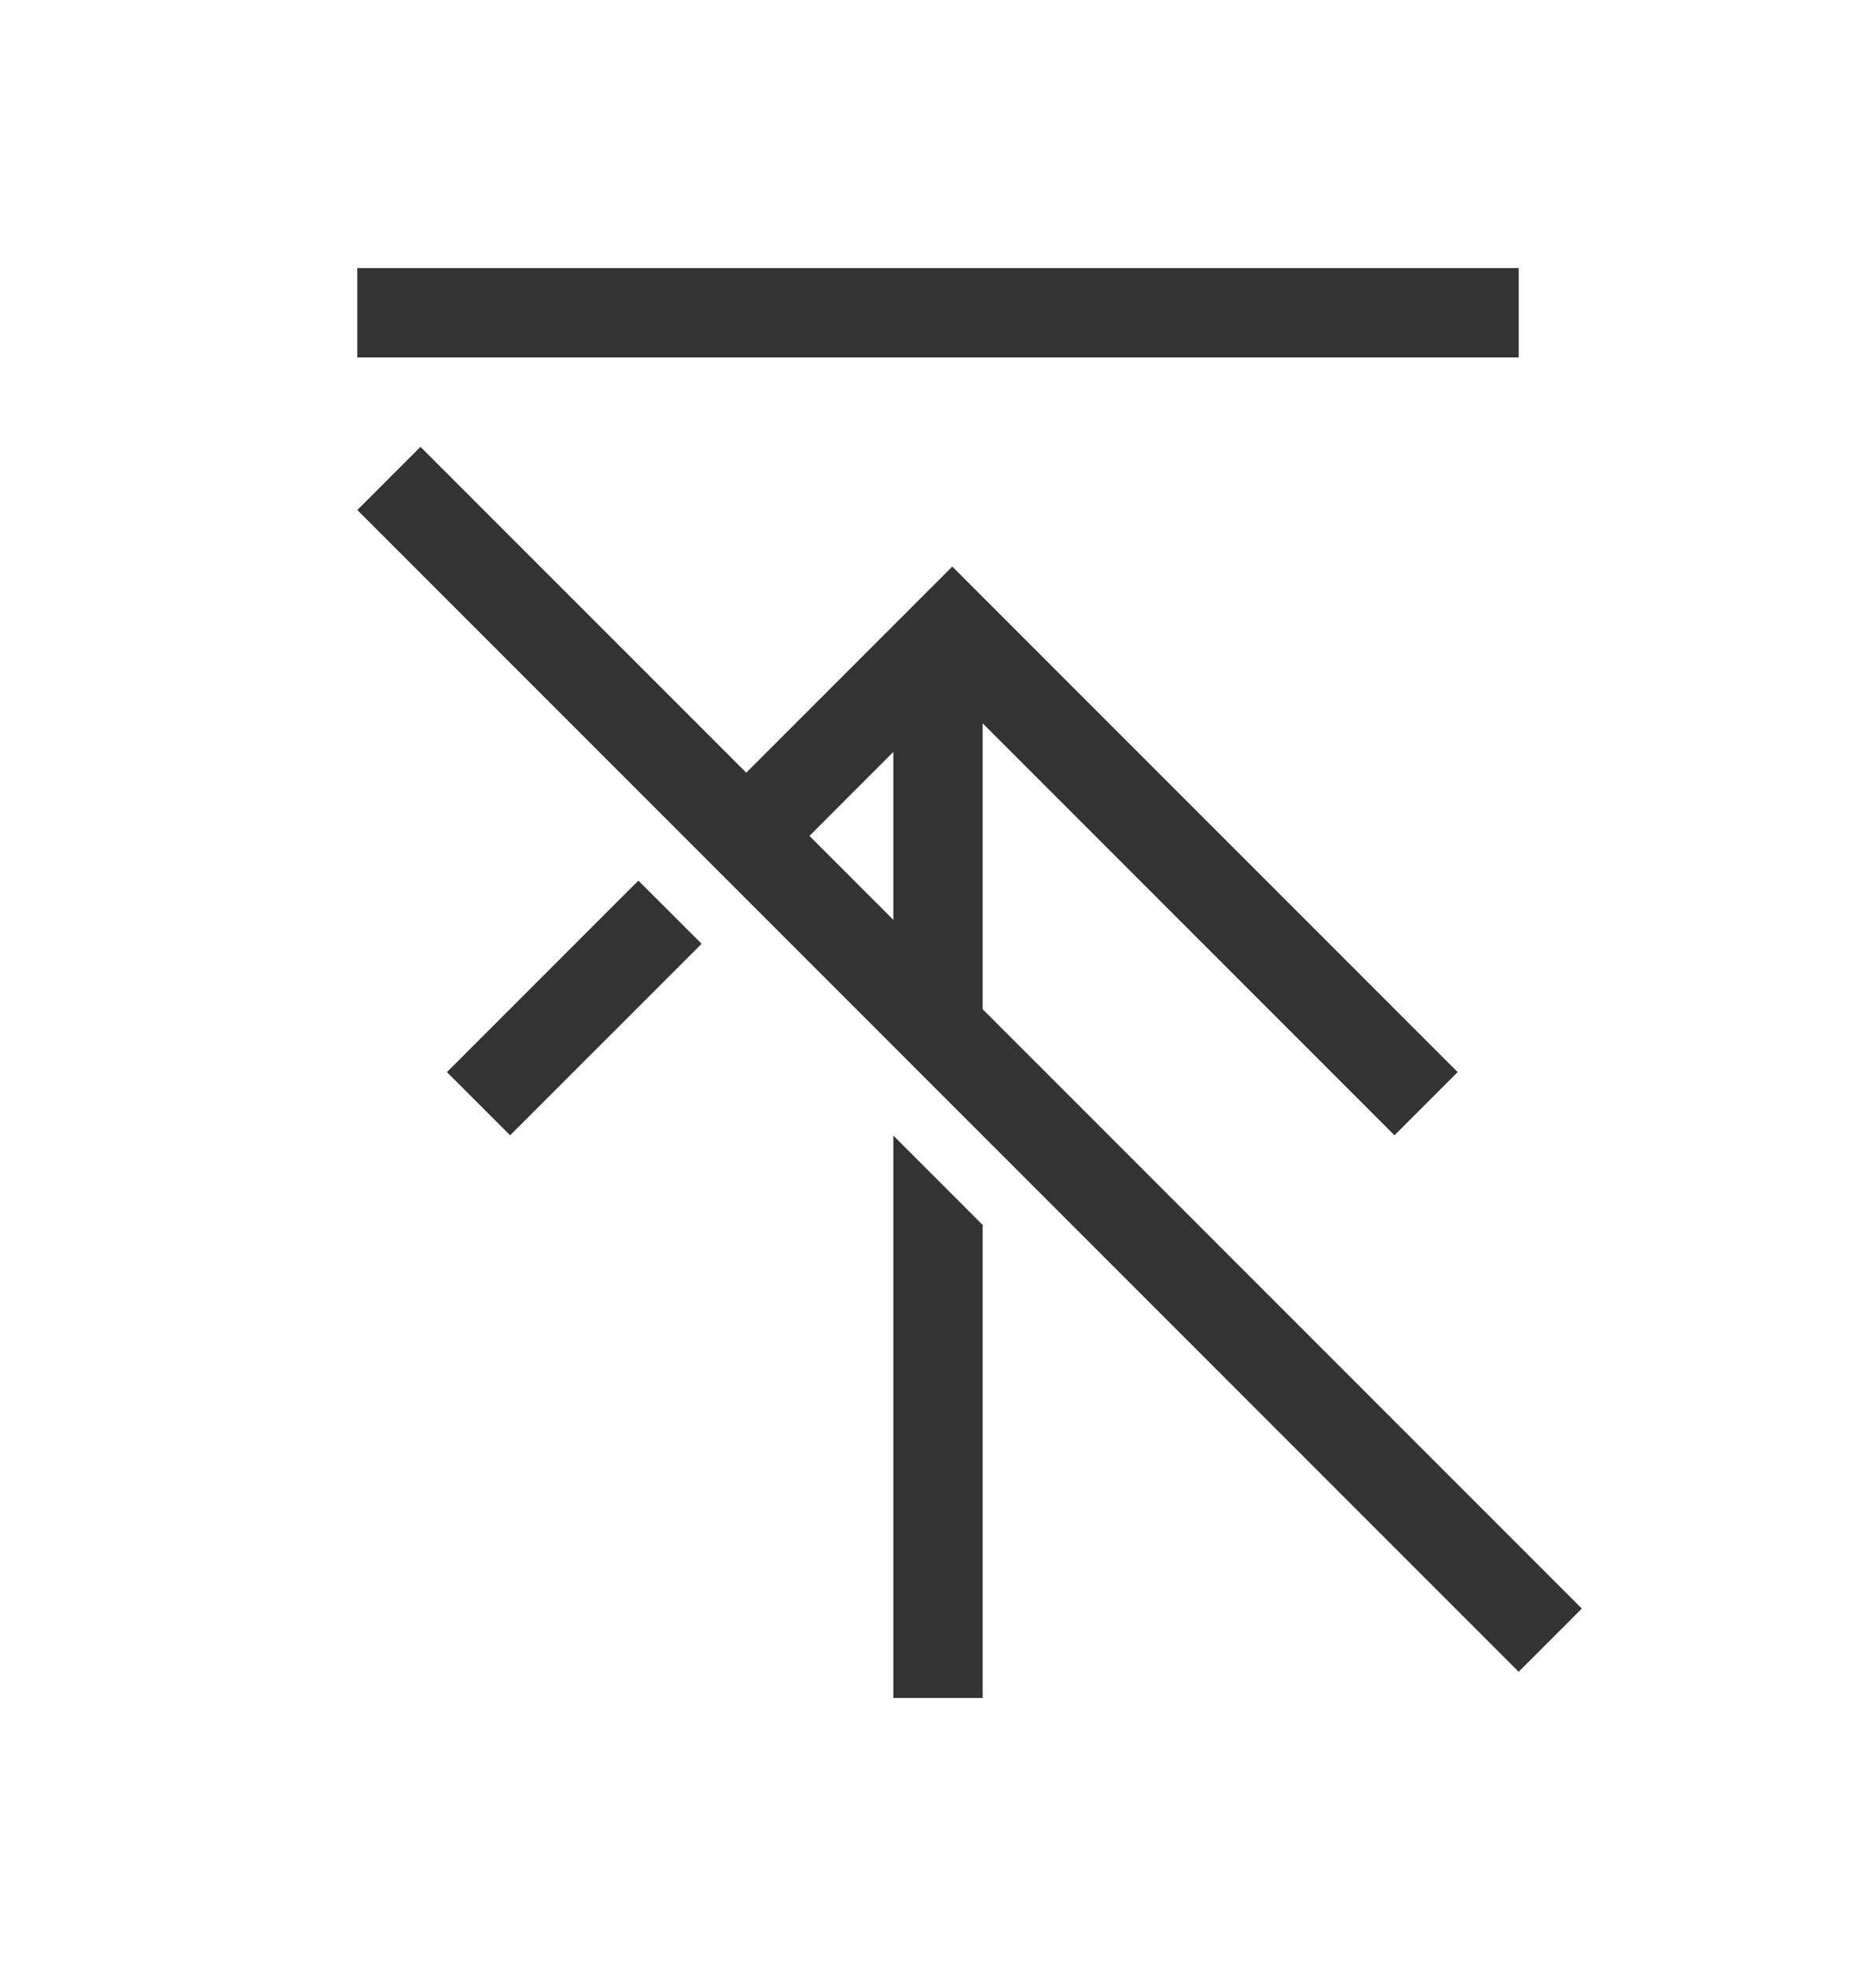 <svg xmlns="http://www.w3.org/2000/svg" xmlns:xlink="http://www.w3.org/1999/xlink" width="21" height="22" viewBox="0 0 21 22" fill="none">
<rect x="4" y="3" width="13" height="1"   fill="#333333" >
</rect>
<rect x="4.707" y="5" width="18.385" height="1" transform="rotate(45 4.707 5)"   fill="#333333" >
</rect>
<path d="M7.146 9.854L5.003 11.997L5.71 12.704L7.854 10.561L7.146 9.854ZM10 11.293L10 8.414L8.561 9.854L7.854 9.146L10 7L10 7L10 7L10.66 6.34L16.317 11.997L15.61 12.704L11 8.094L11 12.293L10 11.293ZM10 12.707L10 19L11 19L11 13.707L10 12.707Z" fill-rule="evenodd"  fill="#333333" >
</path>
</svg>
